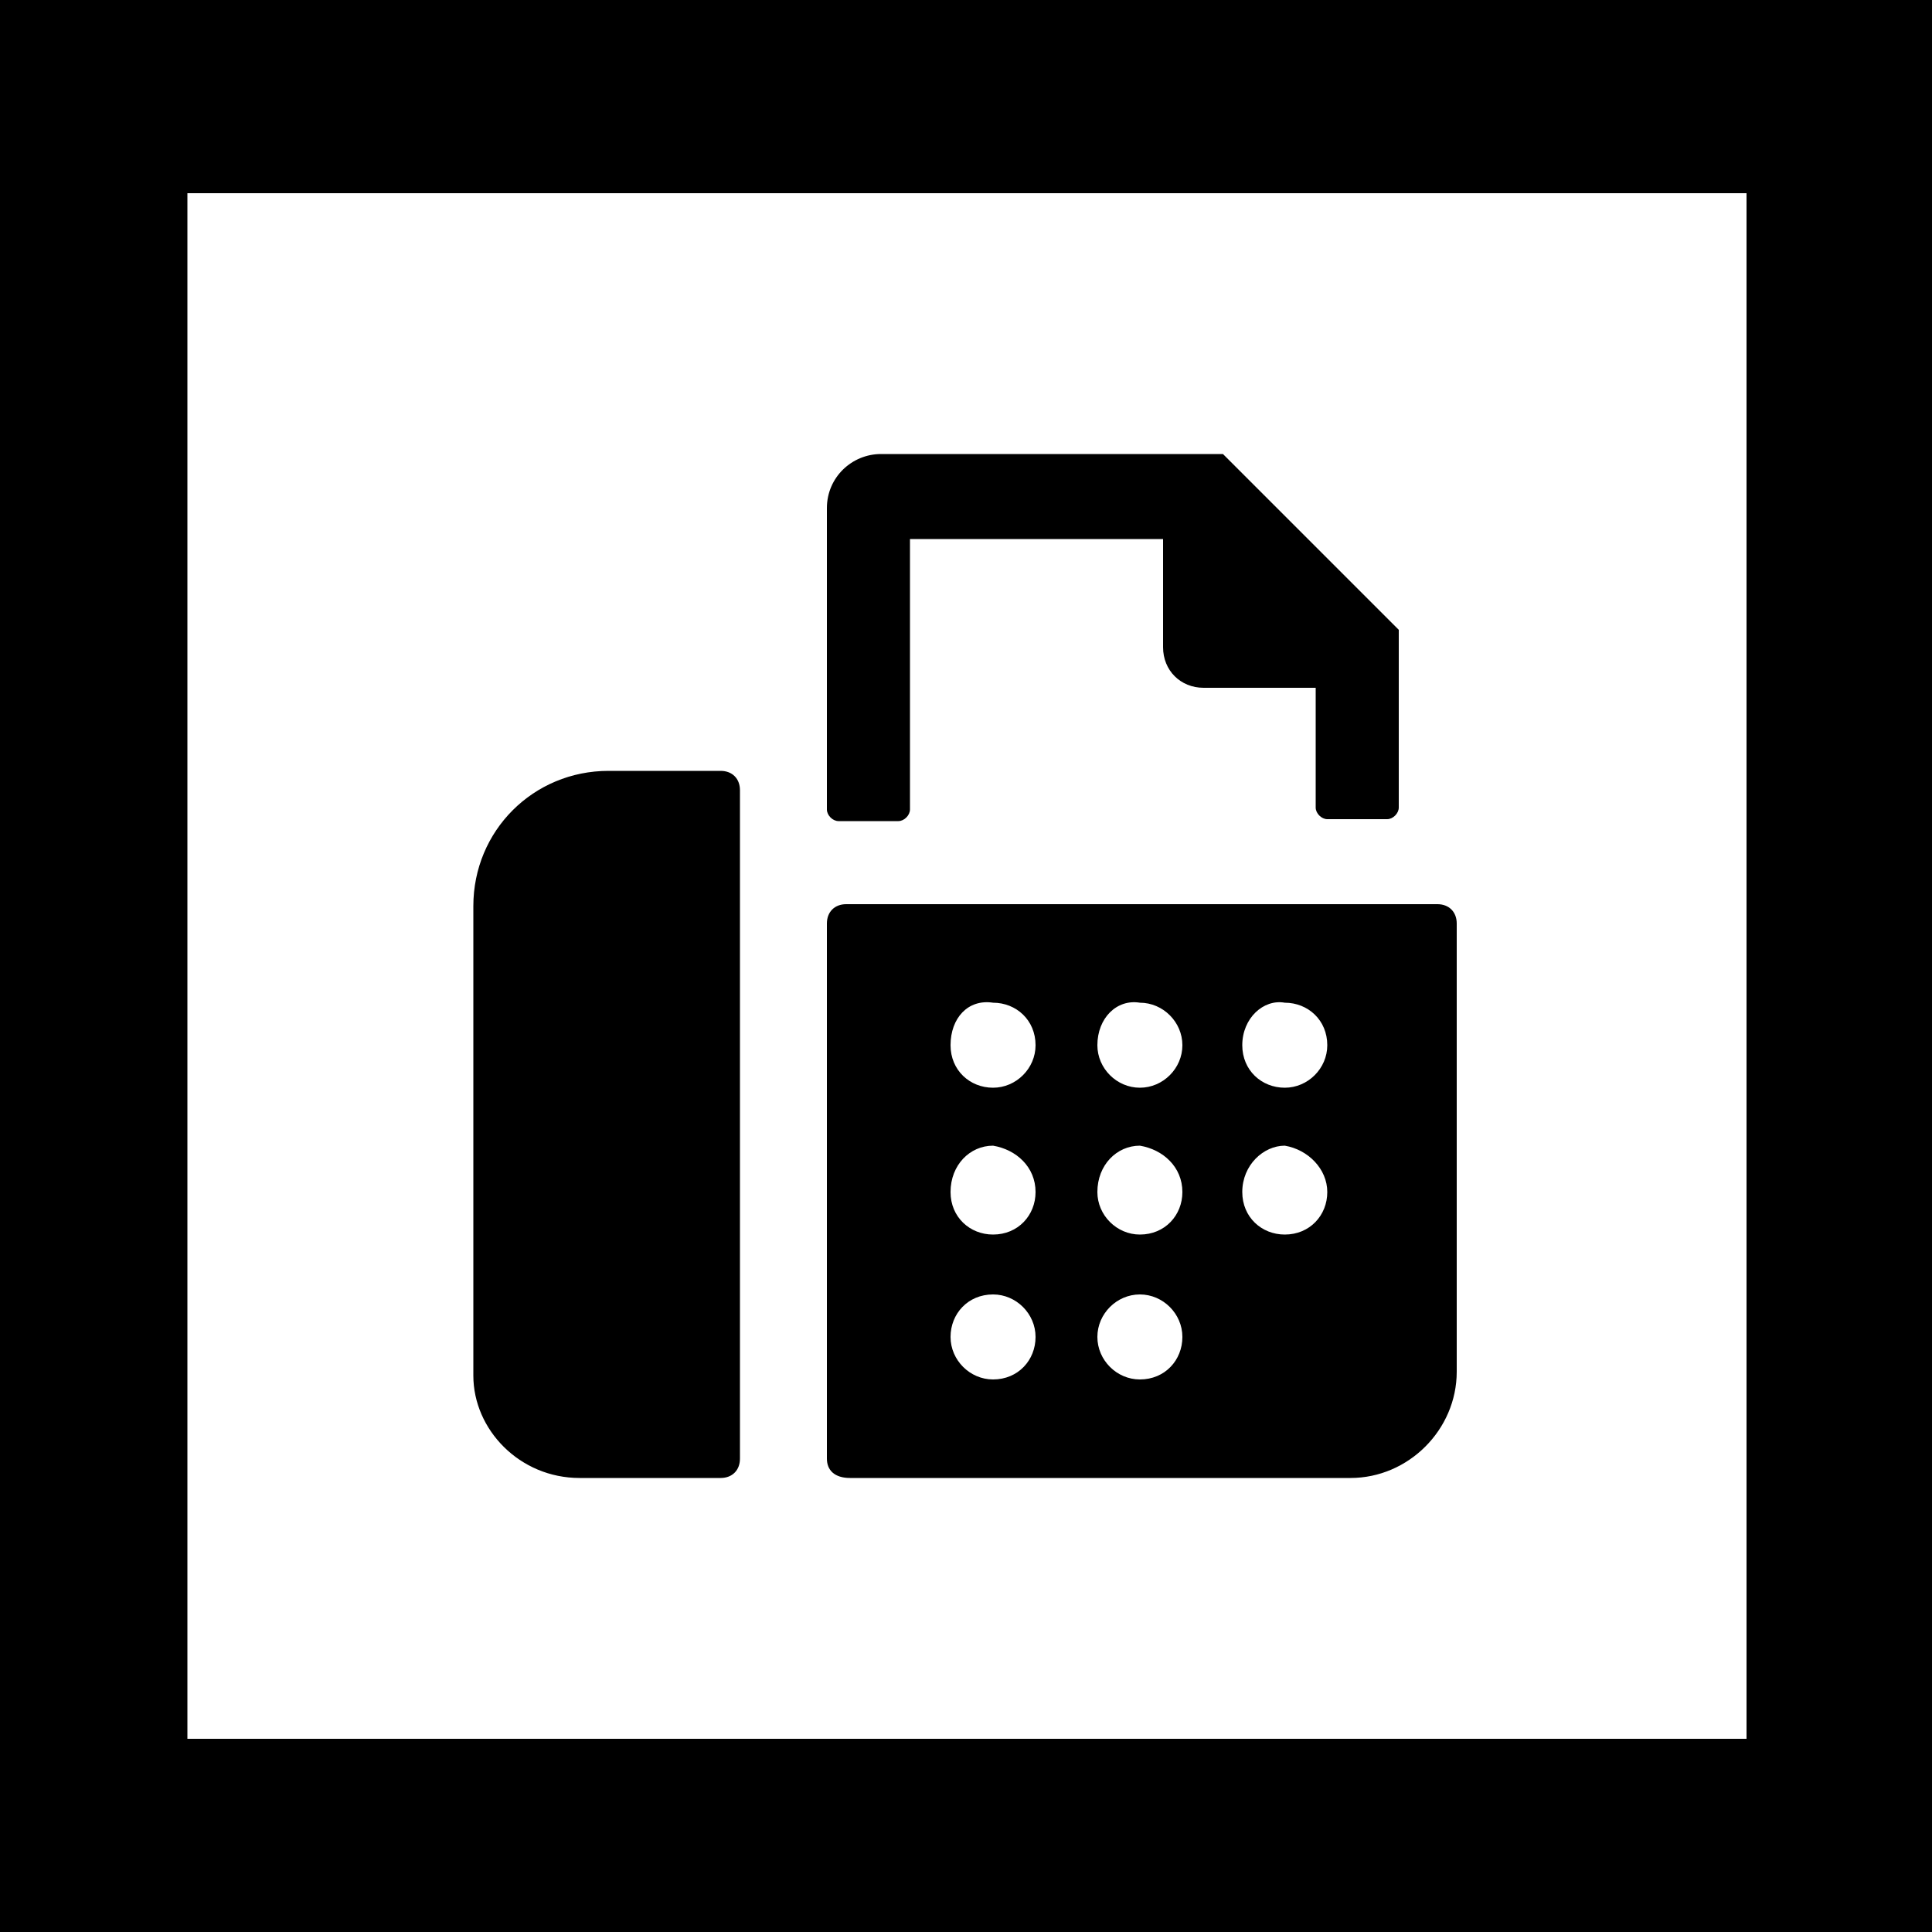 <svg fill="currentColor" xmlns="http://www.w3.org/2000/svg" viewBox="0 0 100 100"><path fill="#fff" d="M0 0h100v100H0z"/><path d="M100 100H0V0h100v100zM9.7 90h80.7V10H9.7"/><path d="M42.8 41.9V26.3c0-1.6 1.3-2.8 2.8-2.8h17.7l9.1 9.1v9.2c0 .3-.3.6-.6.6h-3.1c-.3 0-.6-.3-.6-.6v-6.2h-5.8c-1.2 0-2.1-.9-2.1-2.1v-5.6H47.1v14c0 .3-.3.6-.6.6h-3.1c-.3 0-.6-.3-.6-.6zm0 33.6V47.8c0-.6.4-1 1-1h30.6c.6 0 1 .4 1 1V71c0 3-2.5 5.5-5.5 5.5H44c-.8 0-1.2-.4-1.2-1zm21.5-21.4c0 1.3 1 2.2 2.2 2.2s2.2-1 2.2-2.2c0-1.3-1-2.2-2.2-2.2-1.1-.2-2.2.8-2.2 2.2zm0 7.6c0 1.3 1 2.2 2.2 2.2 1.3 0 2.2-1 2.2-2.2s-1-2.2-2.2-2.4c-1.1 0-2.2 1-2.2 2.4zm-7.5-7.6c0 1.2 1 2.2 2.2 2.2 1.2 0 2.2-1 2.2-2.2 0-1.2-1-2.2-2.2-2.2-1.2-.2-2.2.8-2.2 2.2zm0 7.6c0 1.2 1 2.2 2.2 2.2 1.3 0 2.2-1 2.2-2.2 0-1.3-1-2.2-2.2-2.4-1.2 0-2.2 1-2.2 2.4zm0 7.5c0 1.2 1 2.2 2.2 2.2 1.3 0 2.2-1 2.2-2.2 0-1.2-1-2.2-2.2-2.2-1.2 0-2.2 1-2.2 2.2zm-7.6-15.1c0 1.3 1 2.2 2.2 2.2 1.2 0 2.2-1 2.2-2.2 0-1.3-1-2.2-2.2-2.2-1.3-.2-2.2.8-2.2 2.2zm0 7.6c0 1.3 1 2.2 2.2 2.2 1.3 0 2.2-1 2.2-2.2 0-1.3-1-2.2-2.2-2.4-1.2 0-2.2 1-2.2 2.4zm0 7.5c0 1.2 1 2.2 2.2 2.2 1.3 0 2.2-1 2.2-2.2 0-1.2-1-2.2-2.2-2.2-1.3 0-2.2 1-2.2 2.2zM30 76.5h7.3c.6 0 1-.4 1-1V40.9c0-.6-.4-1-1-1h-5.8c-3.9 0-7 3.1-7 7v24.3c0 2.8 2.4 5.3 5.5 5.3z"/></svg>